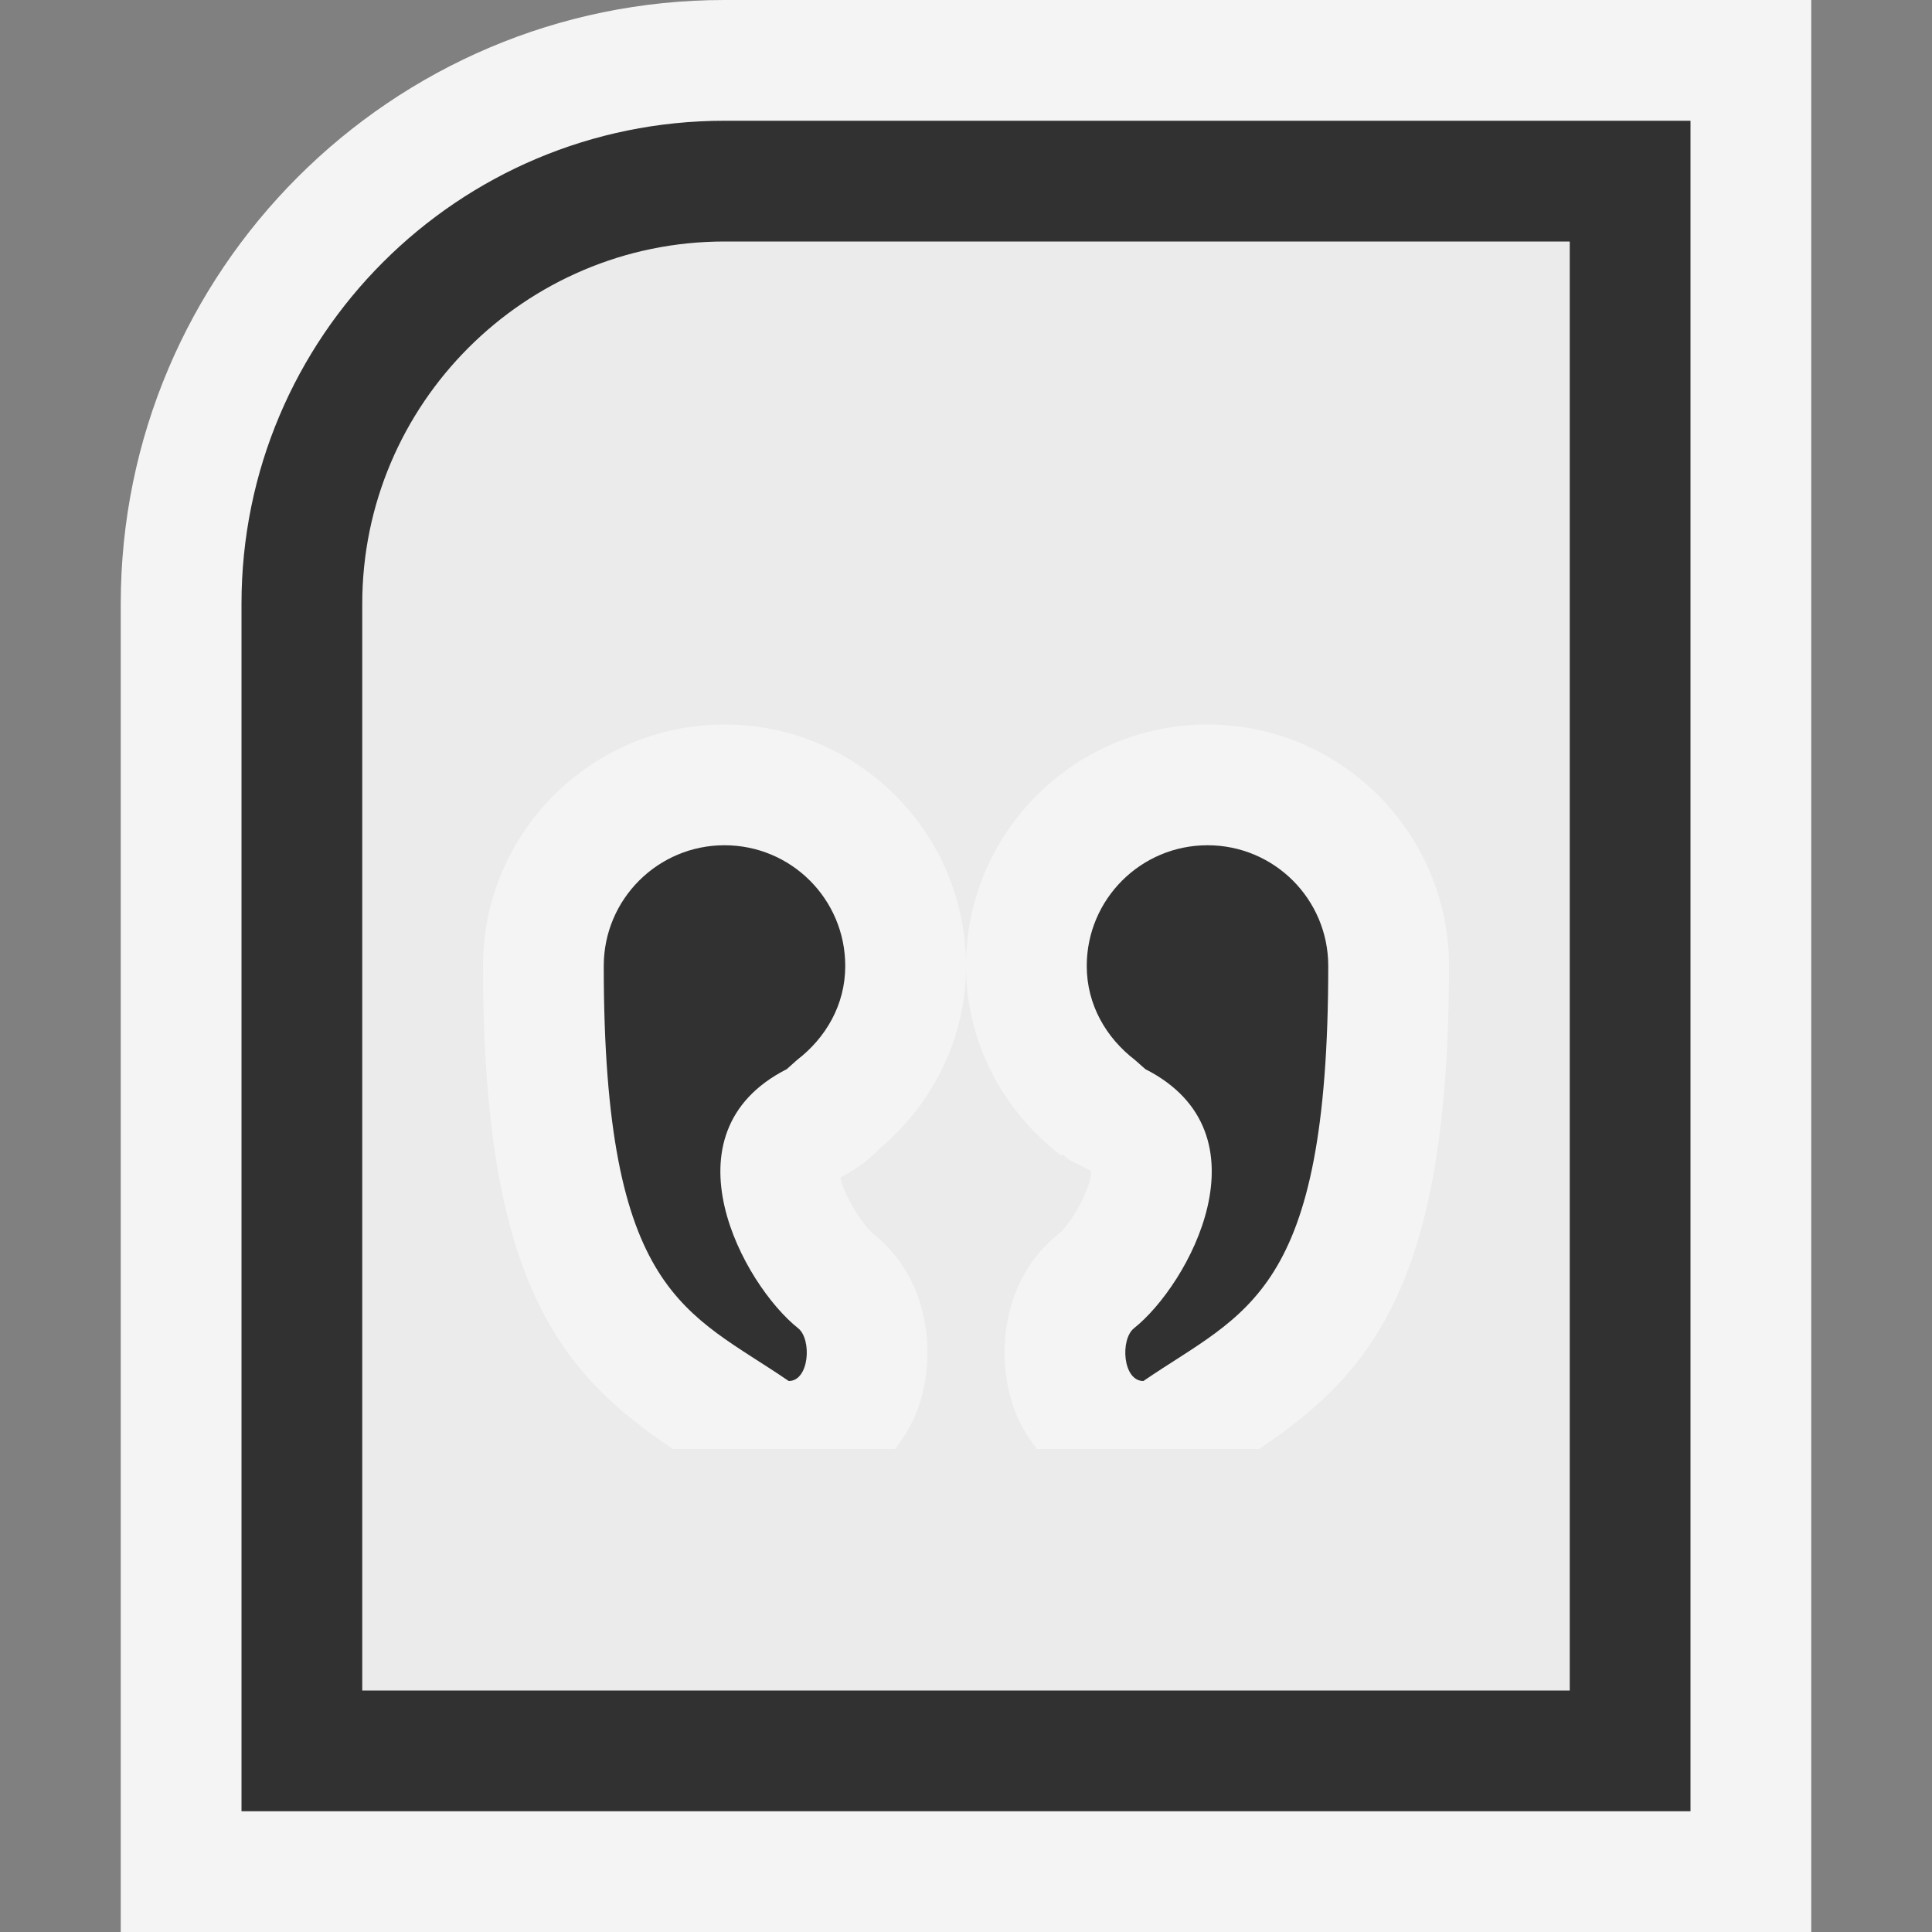 <svg ti:v='1' width='16' height='16' viewBox='0,0,16,16' xmlns='http://www.w3.org/2000/svg' xmlns:ti='urn:schemas-jetbrains-com:tisvg'><rect x="0" y="0" width="16" height="16" fill="#808080" stroke="none"/><g><path fill-rule='evenodd' d='M0,0L16,0L16,16L0,16Z' fill='#FFFFFF' opacity='0'/><path fill-rule='evenodd' d='M1,16L1,5C1,2.243,3.243,0,6,0L15,0L15,16L1,16Z' fill='#F4F4F4'/><path fill-rule='evenodd' d='M6,1C3.791,1,2,2.791,2,5L2,15L14,15L14,1L6,1Z' fill='#313131'/><path fill-rule='evenodd' d='M3,14L3,5C3,3.346,4.346,2,6,2L13,2L13,14L3,14Z' fill='#EBEBEB'/><path fill-rule='evenodd' d='M6,6C4.897,6,4,6.897,4,8C4,10.629,4.645,11.376,5.572,12L7.413,12C7.493,11.897,7.561,11.783,7.606,11.653C7.756,11.225,7.703,10.593,7.232,10.218C7.12,10.124,6.954,9.818,6.963,9.749C7.119,9.671,7.227,9.573,7.294,9.504C7.744,9.12,8,8.577,8,8C8,6.897,7.103,6,6,6ZM12,8C12,10.629,11.355,11.376,10.428,12L8.587,12C8.507,11.897,8.439,11.783,8.394,11.653C8.244,11.225,8.297,10.593,8.768,10.218C8.88,10.124,9.046,9.818,9.035,9.696L8.856,9.606L8.797,9.559L8.788,9.57C8.287,9.184,8,8.611,8,8C8,6.897,8.897,6,10,6C11.103,6,12,6.897,12,8Z' fill='#F4F4F4'/><path fill-rule='evenodd' d='M9.391,11C9.276,11.092,9.297,11.437,9.469,11.437C10.313,10.859,11,10.734,11,8C11,7.447,10.553,7,10,7C9.448,7,9,7.447,9,8C9,8.322,9.162,8.596,9.399,8.778L9.485,8.854C10.532,9.386,9.844,10.641,9.391,11ZM6.61,11C6.725,11.092,6.703,11.437,6.532,11.437C5.688,10.859,5,10.734,5,8C5,7.447,5.448,7,6,7C6.553,7,7,7.447,7,8C7,8.322,6.838,8.596,6.601,8.778L6.516,8.854C5.469,9.386,6.157,10.641,6.61,11Z' fill='#313131'/></g></svg>